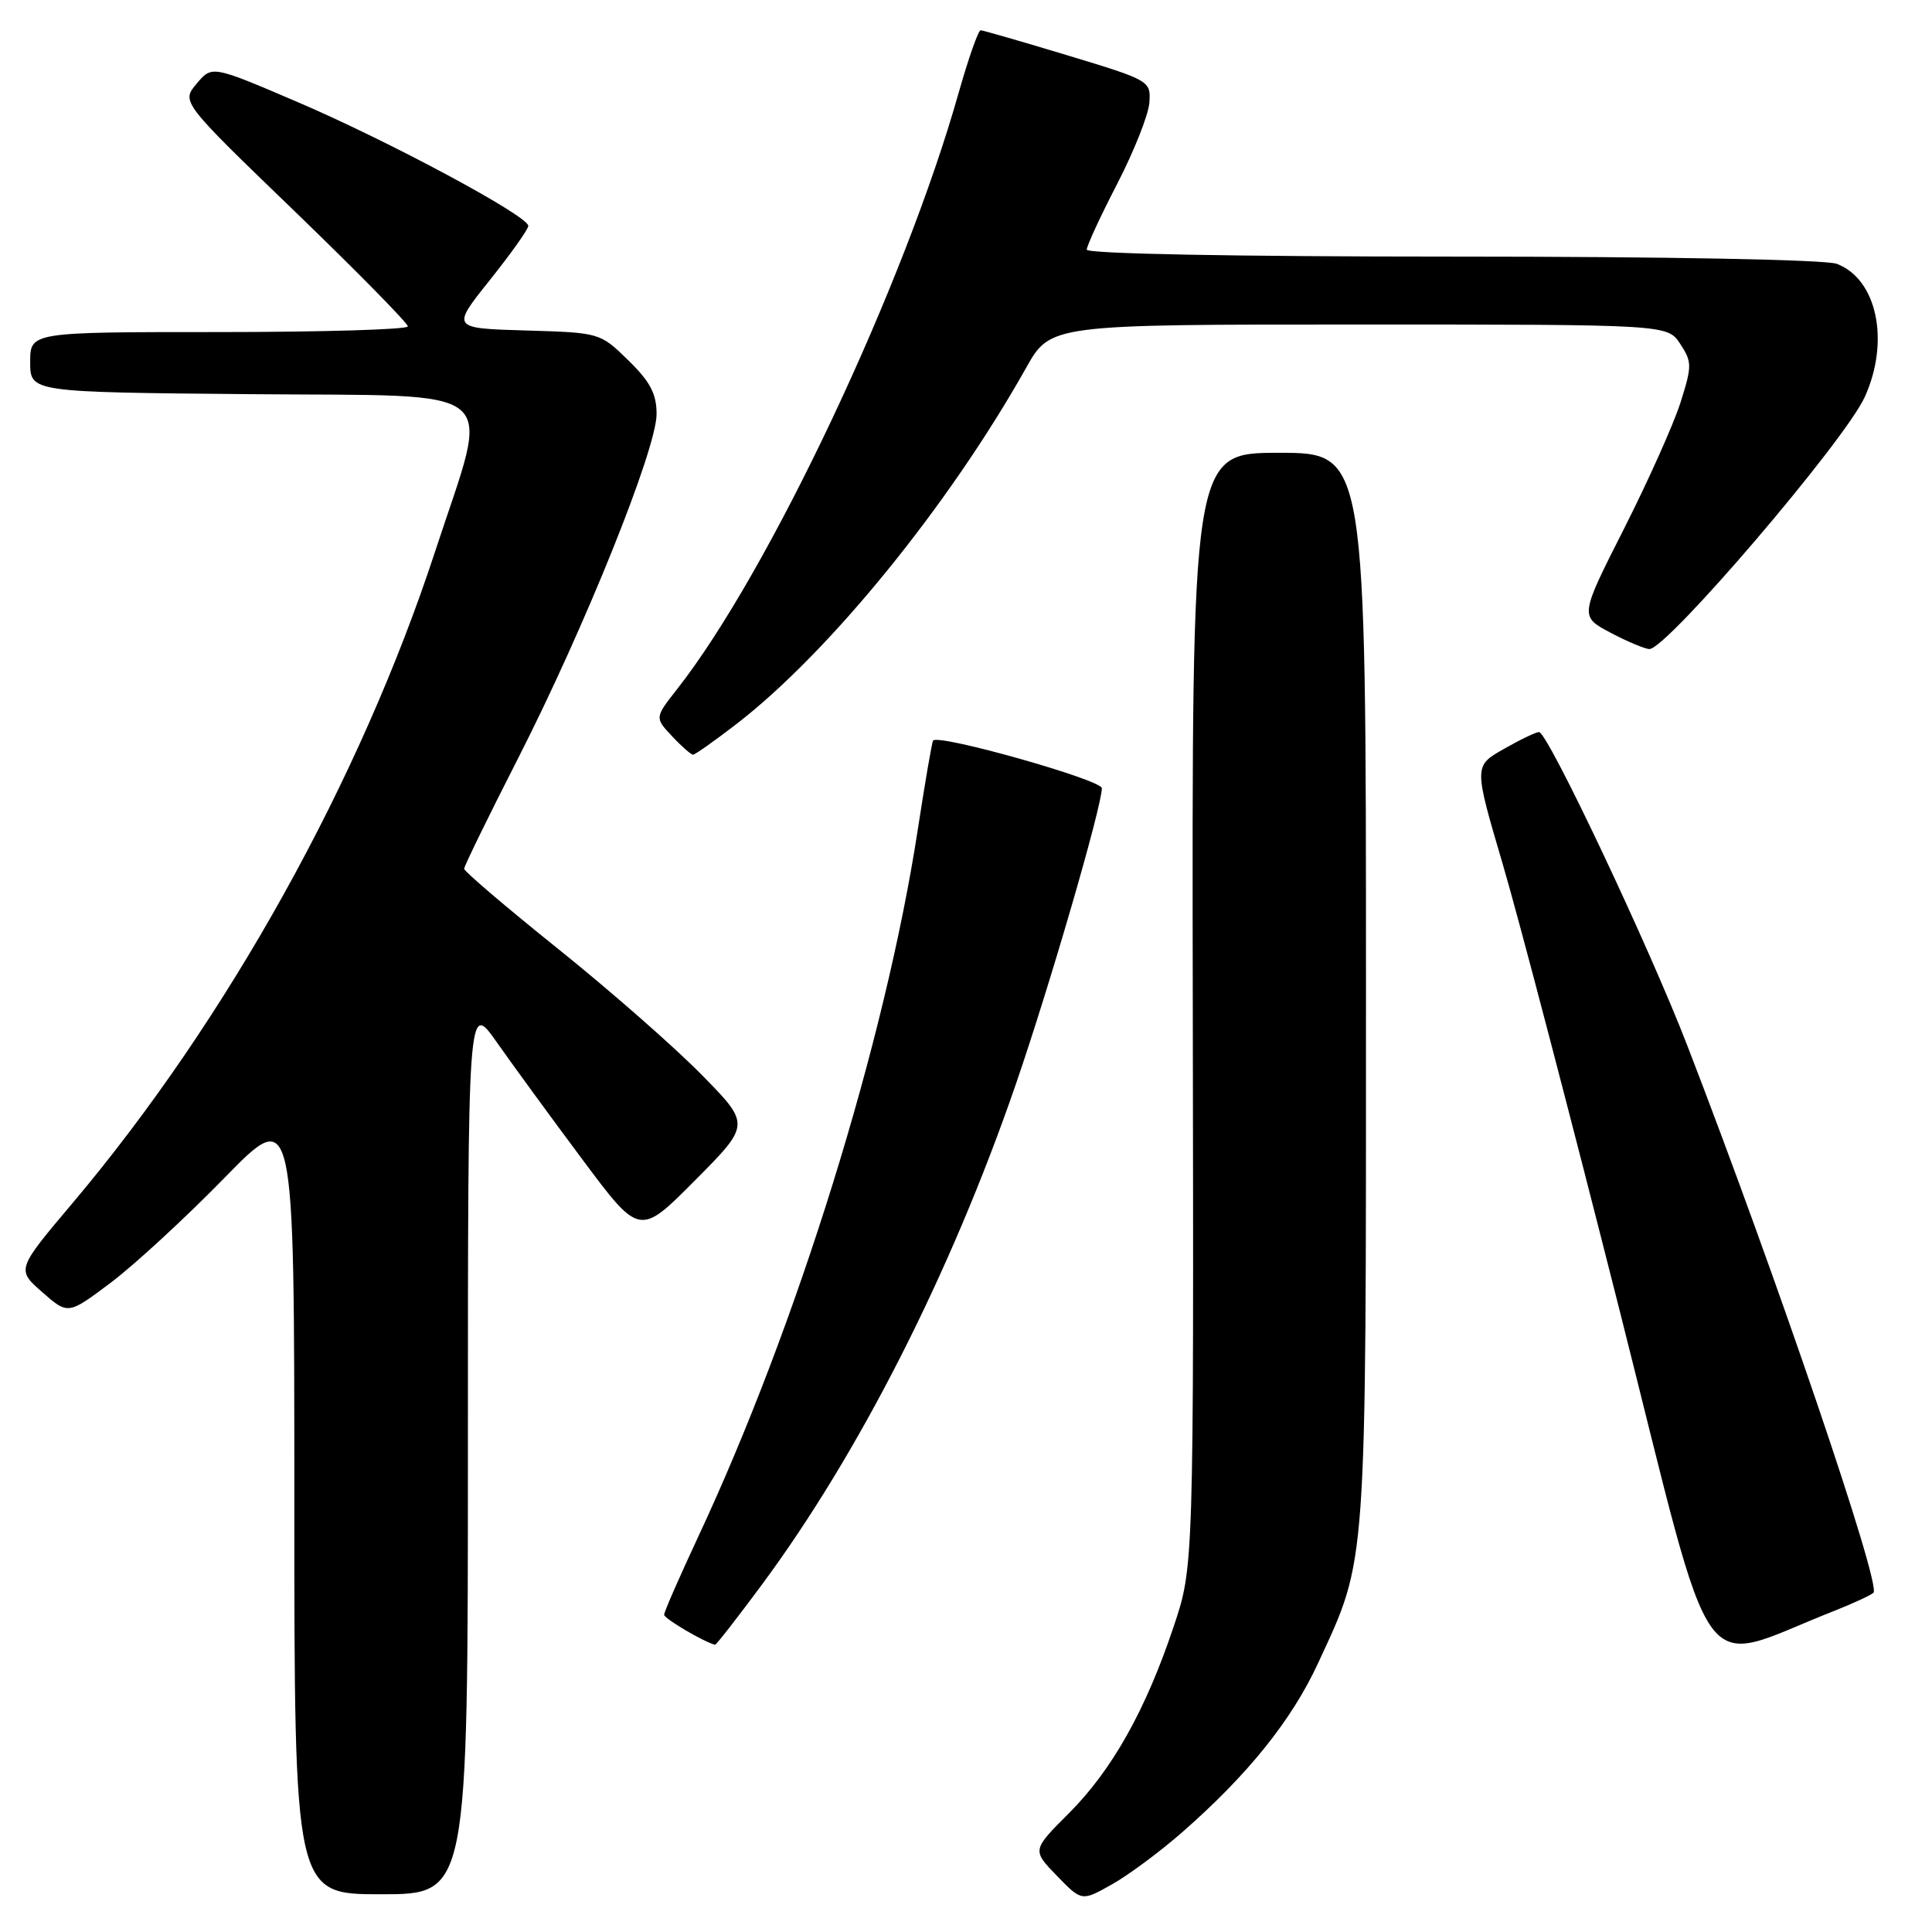 <?xml version="1.0" encoding="UTF-8" standalone="no"?>
<!DOCTYPE svg PUBLIC "-//W3C//DTD SVG 1.1//EN" "http://www.w3.org/Graphics/SVG/1.1/DTD/svg11.dtd" >
<svg xmlns="http://www.w3.org/2000/svg" xmlns:xlink="http://www.w3.org/1999/xlink" version="1.1" viewBox="0 0 256 256">
 <g >
 <path fill="currentColor"
d=" M 156.56 242.86 C 165.33 235.19 171.15 227.96 174.66 220.36 C 181.18 206.26 181.00 208.74 181.00 130.79 C 181.00 60.00 181.00 60.00 169.46 60.00 C 157.92 60.00 157.92 60.00 158.05 133.80 C 158.18 207.61 158.18 207.61 155.51 215.55 C 151.80 226.63 147.34 234.56 141.63 240.27 C 136.75 245.15 136.75 245.15 140.04 248.55 C 143.33 251.94 143.33 251.94 147.29 249.72 C 149.47 248.50 153.64 245.41 156.56 242.86 Z  M 62.00 191.83 C 62.00 132.67 62.00 132.67 65.81 138.08 C 67.90 141.06 73.02 148.07 77.18 153.65 C 84.75 163.80 84.75 163.80 92.10 156.40 C 99.45 149.00 99.45 149.00 92.97 142.41 C 89.41 138.78 80.88 131.29 74.00 125.77 C 67.12 120.25 61.50 115.46 61.50 115.12 C 61.50 114.78 64.71 108.20 68.64 100.50 C 77.48 83.15 87.00 59.50 87.00 54.87 C 87.00 52.18 86.16 50.58 83.25 47.74 C 79.50 44.08 79.49 44.08 69.65 43.79 C 59.80 43.50 59.80 43.50 64.90 37.12 C 67.70 33.61 70.00 30.38 70.00 29.93 C 70.00 28.61 51.42 18.64 39.29 13.46 C 28.09 8.67 28.09 8.67 26.06 11.08 C 24.02 13.50 24.02 13.50 39.05 28.00 C 47.31 35.98 54.06 42.84 54.04 43.25 C 54.02 43.66 42.75 44.00 29.00 44.00 C 4.00 44.00 4.00 44.00 4.00 47.98 C 4.00 51.97 4.00 51.97 33.25 52.23 C 67.37 52.54 65.03 50.55 57.68 73.00 C 47.73 103.39 30.07 135.15 9.66 159.36 C 2.18 168.22 2.18 168.22 5.60 171.22 C 9.02 174.22 9.02 174.22 14.73 169.92 C 17.87 167.55 24.61 161.33 29.72 156.10 C 39.00 146.58 39.00 146.58 39.00 198.79 C 39.00 251.00 39.00 251.00 50.50 251.00 C 62.00 251.00 62.00 251.00 62.00 191.83 Z  M 243.00 213.47 C 245.47 212.49 247.84 211.41 248.24 211.05 C 249.34 210.11 235.39 169.11 223.56 138.50 C 218.46 125.30 205.07 97.00 203.93 97.00 C 203.53 97.00 201.42 98.01 199.25 99.25 C 195.29 101.50 195.29 101.50 199.12 114.50 C 201.23 121.65 208.20 148.28 214.62 173.69 C 227.58 225.01 224.51 220.72 243.00 213.47 Z  M 100.87 210.09 C 113.81 192.65 125.99 168.66 134.57 143.76 C 139.05 130.78 146.00 106.85 146.00 104.44 C 146.00 103.34 124.32 97.21 123.64 98.13 C 123.49 98.33 122.57 103.67 121.60 110.00 C 117.28 138.06 105.64 175.55 92.51 203.64 C 90.03 208.95 88.00 213.59 88.00 213.96 C 88.00 214.48 93.23 217.55 94.75 217.94 C 94.89 217.97 97.65 214.44 100.87 210.09 Z  M 97.58 95.94 C 109.89 86.44 125.71 66.98 135.96 48.75 C 139.19 43.00 139.19 43.00 180.07 43.00 C 220.95 43.00 220.95 43.00 222.64 45.57 C 224.21 47.96 224.21 48.49 222.68 53.32 C 221.78 56.17 218.40 63.71 215.18 70.08 C 209.31 81.67 209.31 81.67 213.41 83.84 C 215.66 85.03 217.98 86.00 218.56 86.00 C 220.88 86.00 244.47 58.39 247.09 52.60 C 250.45 45.21 248.72 36.99 243.39 34.96 C 241.91 34.40 220.86 34.00 192.43 34.00 C 163.66 34.00 144.00 33.63 144.00 33.08 C 144.00 32.58 145.82 28.64 148.05 24.33 C 150.27 20.02 152.19 15.19 152.30 13.59 C 152.50 10.72 152.34 10.63 141.50 7.35 C 135.45 5.52 130.25 4.02 129.94 4.01 C 129.63 4.01 128.33 7.71 127.04 12.25 C 119.83 37.81 101.90 75.80 89.73 91.30 C 86.75 95.10 86.75 95.10 89.05 97.55 C 90.31 98.90 91.57 100.00 91.83 100.00 C 92.10 100.00 94.68 98.17 97.58 95.94 Z "/>
</g>
</svg>